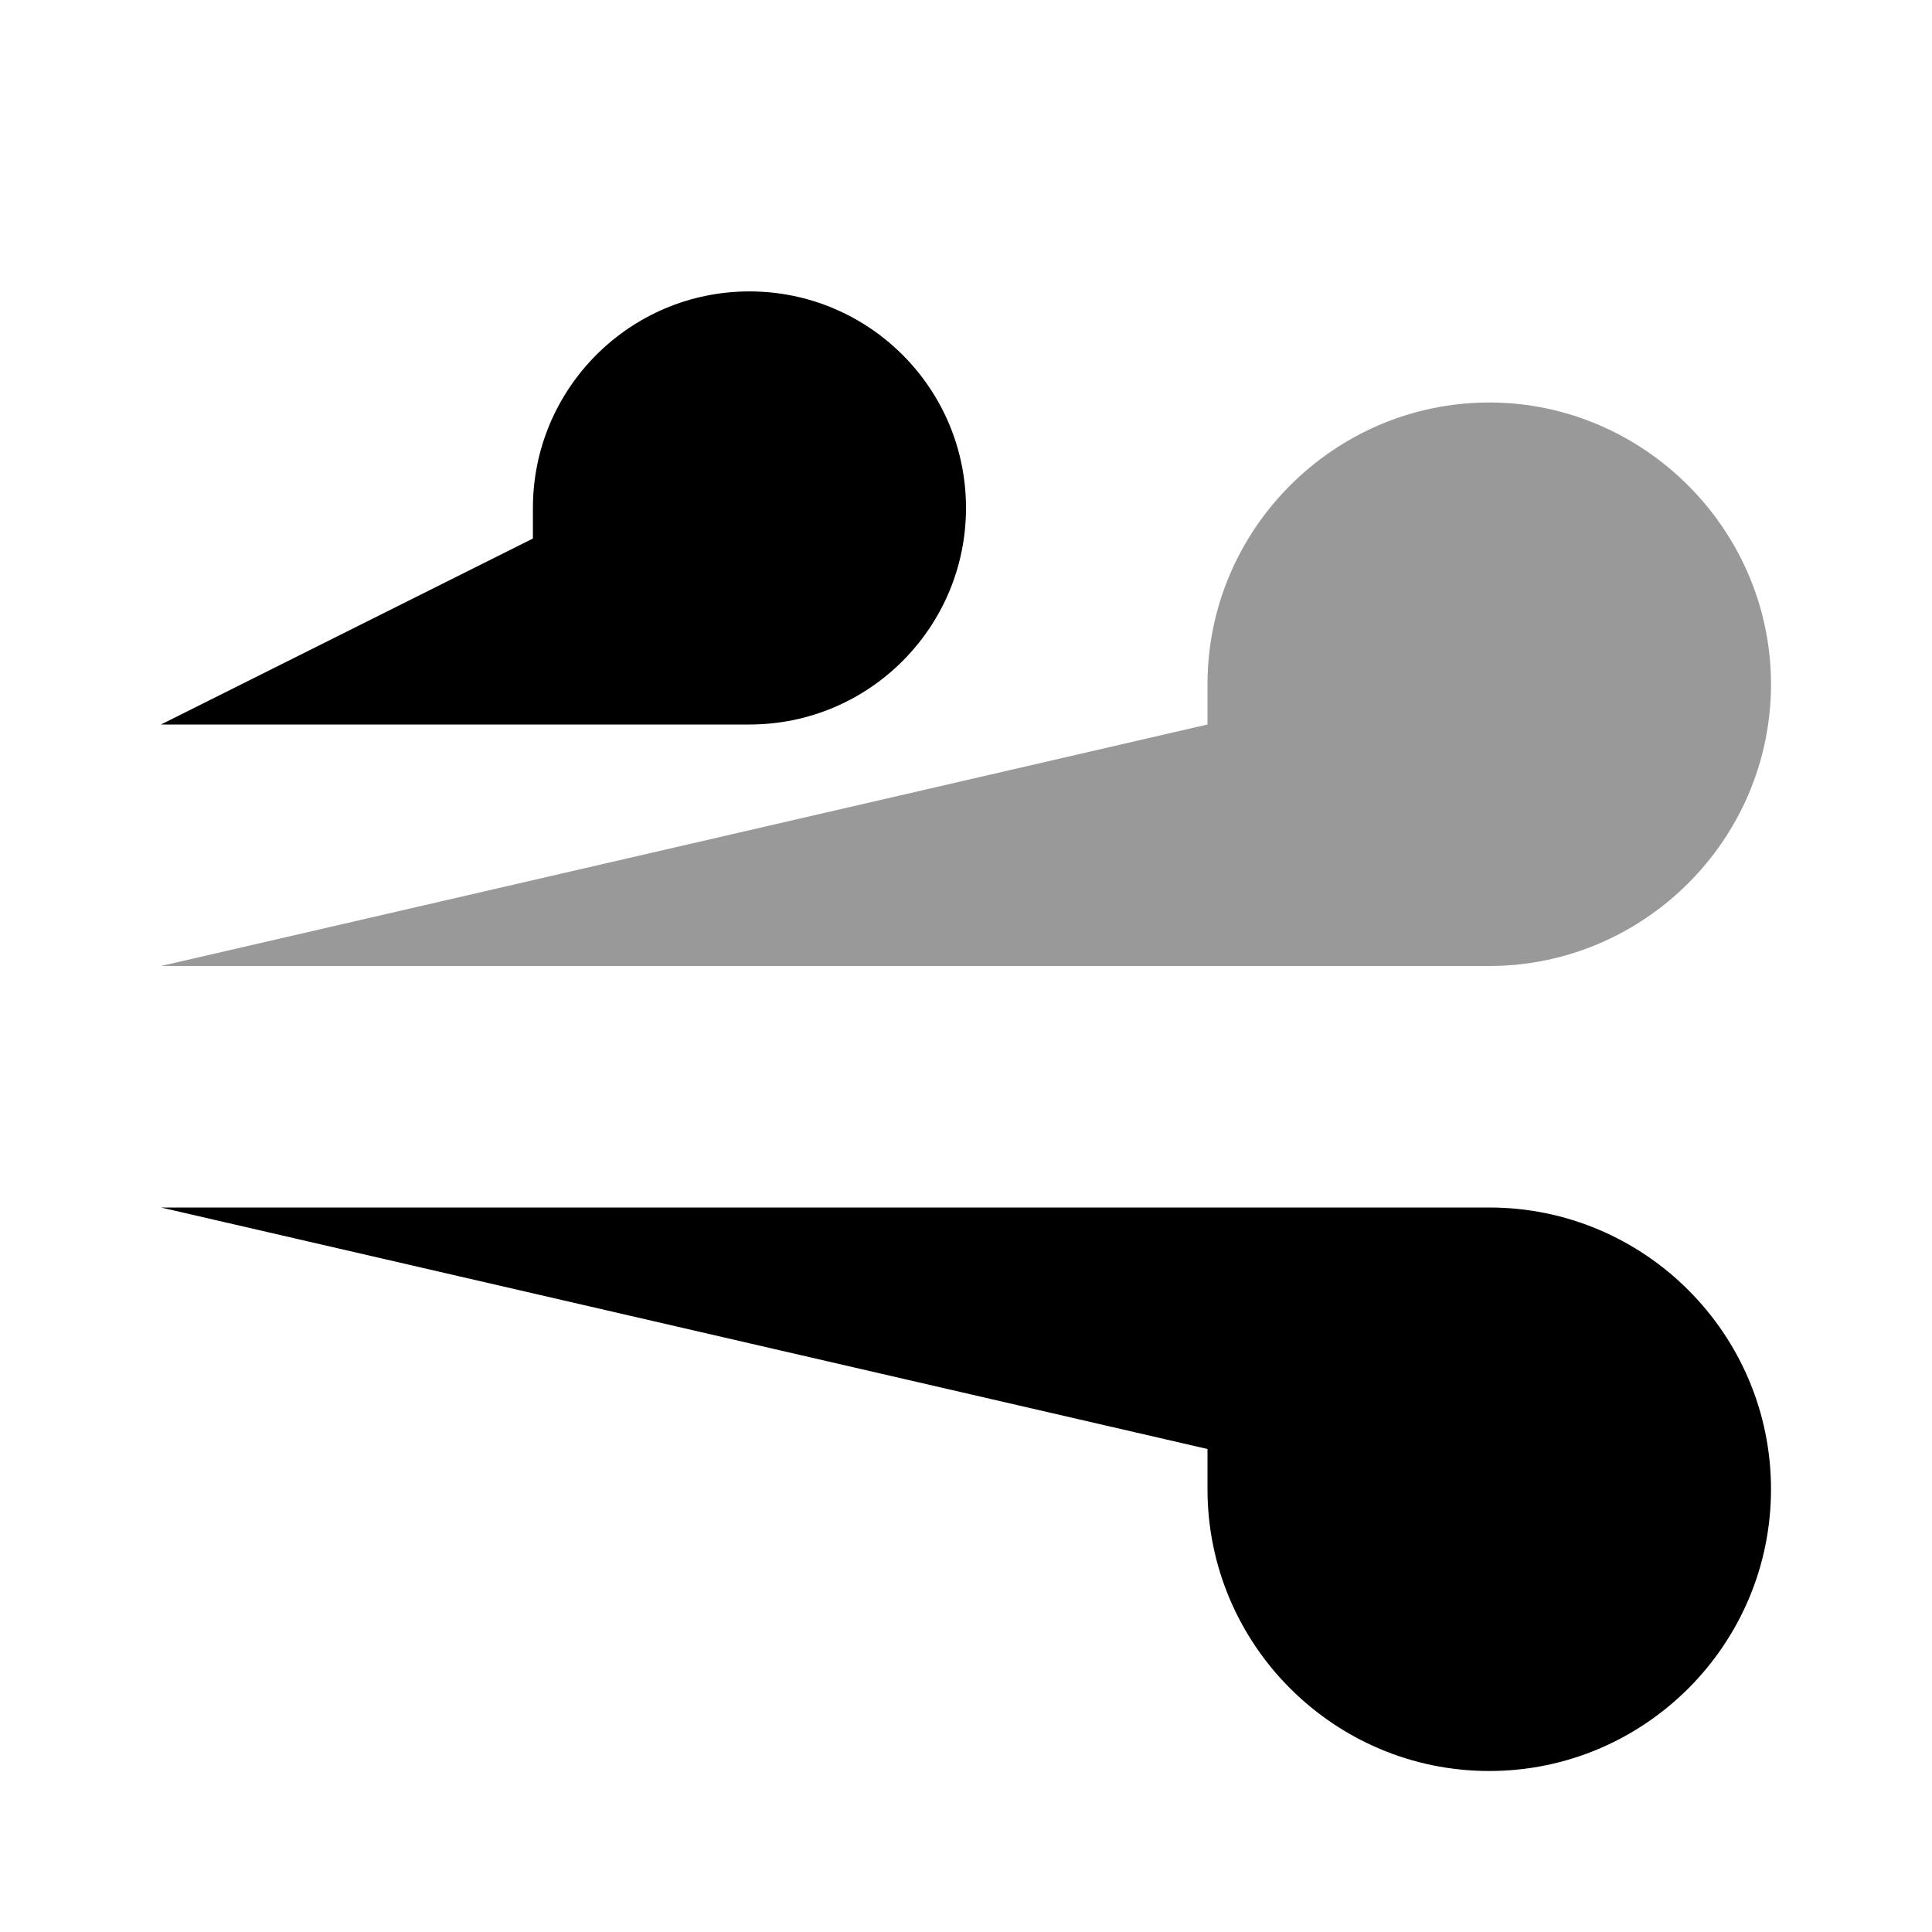 <svg
    viewBox="0 0 24 24"
    fill="currentColor"
    xmlns="http://www.w3.org/2000/svg"
>
    <path
        d="M2 15H18.5C20.43 15 22 16.57 22 18.5C22 20.43 20.43 22 18.5 22C16.57 22 15 20.43 15 18.5V18"
        strokeWidth="1.5"
        strokeMiterlimit="10"
        strokeLinecap="round"
        strokeLinejoin="round"
    />
    <path
        opacity="0.4"
        d="M2 12H18.5C20.42 12 22 10.43 22 8.5C22 6.58 20.42 5 18.5 5C16.58 5 15 6.57 15 8.5V9"
        strokeWidth="1.5"
        strokeMiterlimit="10"
        strokeLinecap="round"
        strokeLinejoin="round"
    />
    <path
        d="M2 9H9.31C10.8 9 12 7.79 12 6.31C12 4.82 10.79 3.62 9.31 3.62C7.82 3.62 6.62 4.83 6.62 6.31V6.69"
        strokeWidth="1.5"
        strokeMiterlimit="10"
        strokeLinecap="round"
        strokeLinejoin="round"
    />
</svg>